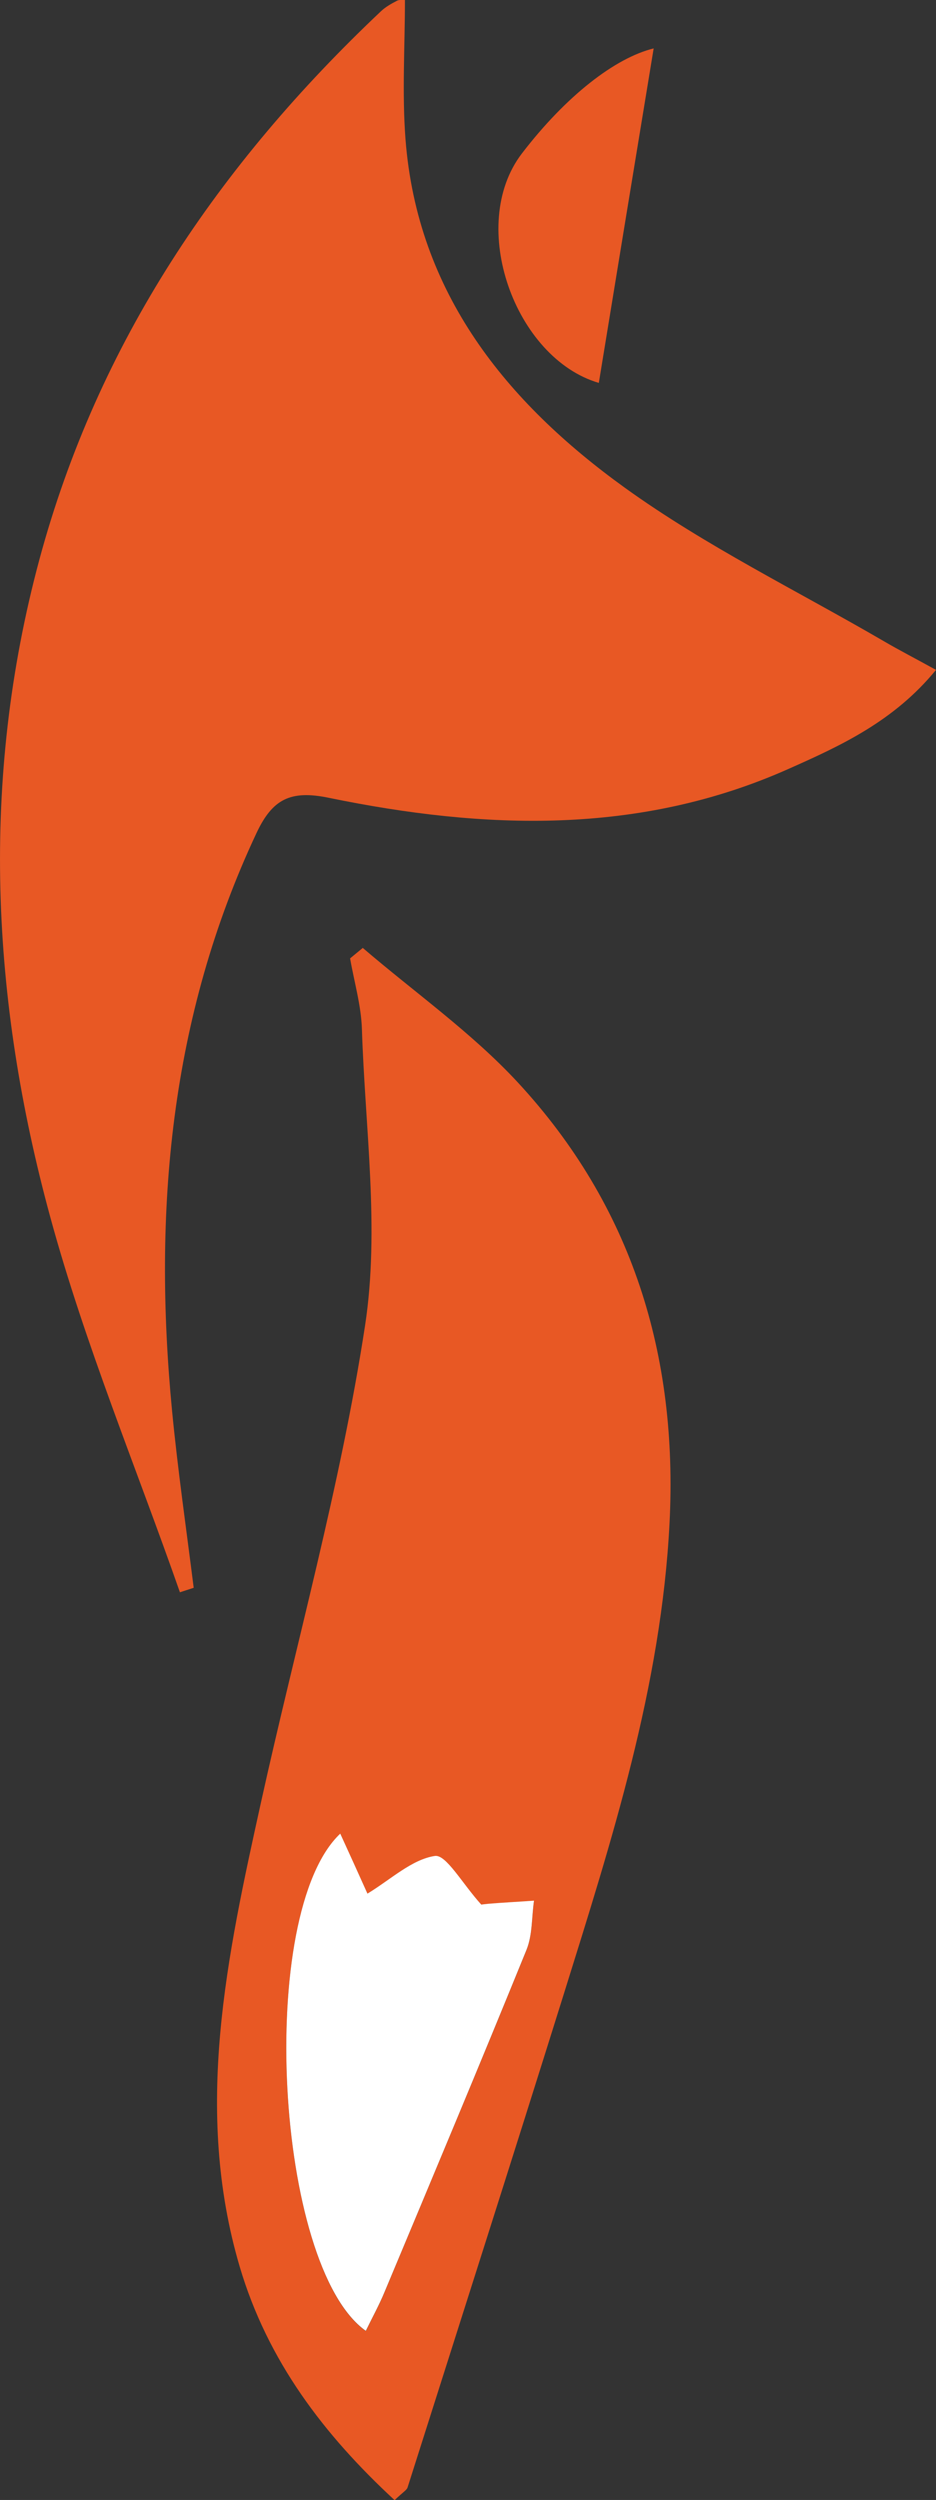 <?xml version="1.0" encoding="UTF-8"?><svg id="Layer_1" xmlns="http://www.w3.org/2000/svg" width="5.069" height="13.528" viewBox="0 0 5.069 13.528"><rect x="0" y="0" width="5.069" height="13.528" fill="#333333" stroke="none"/><path d="M.975,8.618c-.237-.677-.515-1.343-.703-2.033-.32-1.173-.38-2.364-.059-3.556C.53,1.853,1.186.889,2.062.062c.025-.024.057-.042.088-.058.014-.007.033-.003.043-.004,0,.251-.016.503.003.753.064.833.547,1.424,1.186,1.885.44.317.934.558,1.405.832.082.048.166.091.282.155-.227.277-.513.409-.797.535-.809.361-1.65.33-2.492.157-.208-.043-.305.008-.391.191-.469.998-.561,2.049-.457,3.128.031.32.077.638.117.956-.025.008-.049.016-.074.024Z" fill="#e85824" stroke-width="0"/><path d="M1.963,5.128c.282.242.591.459.842.73.618.668.867,1.474.821,2.383-.045.884-.312,1.714-.572,2.547-.279.892-.564,1.782-.847,2.673-.005.014-.024.024-.07.068-.382-.353-.688-.753-.839-1.264-.251-.85-.068-1.681.115-2.51.19-.86.431-1.713.564-2.582.08-.522,0-1.069-.017-1.604-.004-.128-.042-.256-.064-.383.023-.019.046-.038.068-.056ZM1.843,9.923c-.457.43-.354,2.341.138,2.691.035-.072.072-.139.101-.209.258-.617.517-1.233.769-1.852.033-.081.028-.178.041-.267-.083.006-.166.01-.249.017-.034.003-.067.009-.036.005-.105-.115-.191-.273-.252-.264-.125.018-.237.126-.365.204-.054-.119-.099-.217-.147-.324Z" fill="#e85824" stroke-width="0"/><path d="M3.54.262c-.1.607-.199,1.211-.297,1.81-.454-.133-.714-.852-.417-1.241.24-.313.506-.518.714-.569Z" fill="#e85824" stroke-width="0"/><path d="M1.843,9.923c.049.107.093.204.147.324.128-.078.24-.185.365-.204.061-.009.147.148.252.264-.031.004.003-.002.036-.005.083-.007.166-.011.249-.017-.013.09-.008.186-.041.267-.252.619-.511,1.236-.769,1.852-.029.07-.066.137-.101.209-.492-.35-.595-2.261-.138-2.691Z" fill="#fff" stroke-width="0"/></svg>